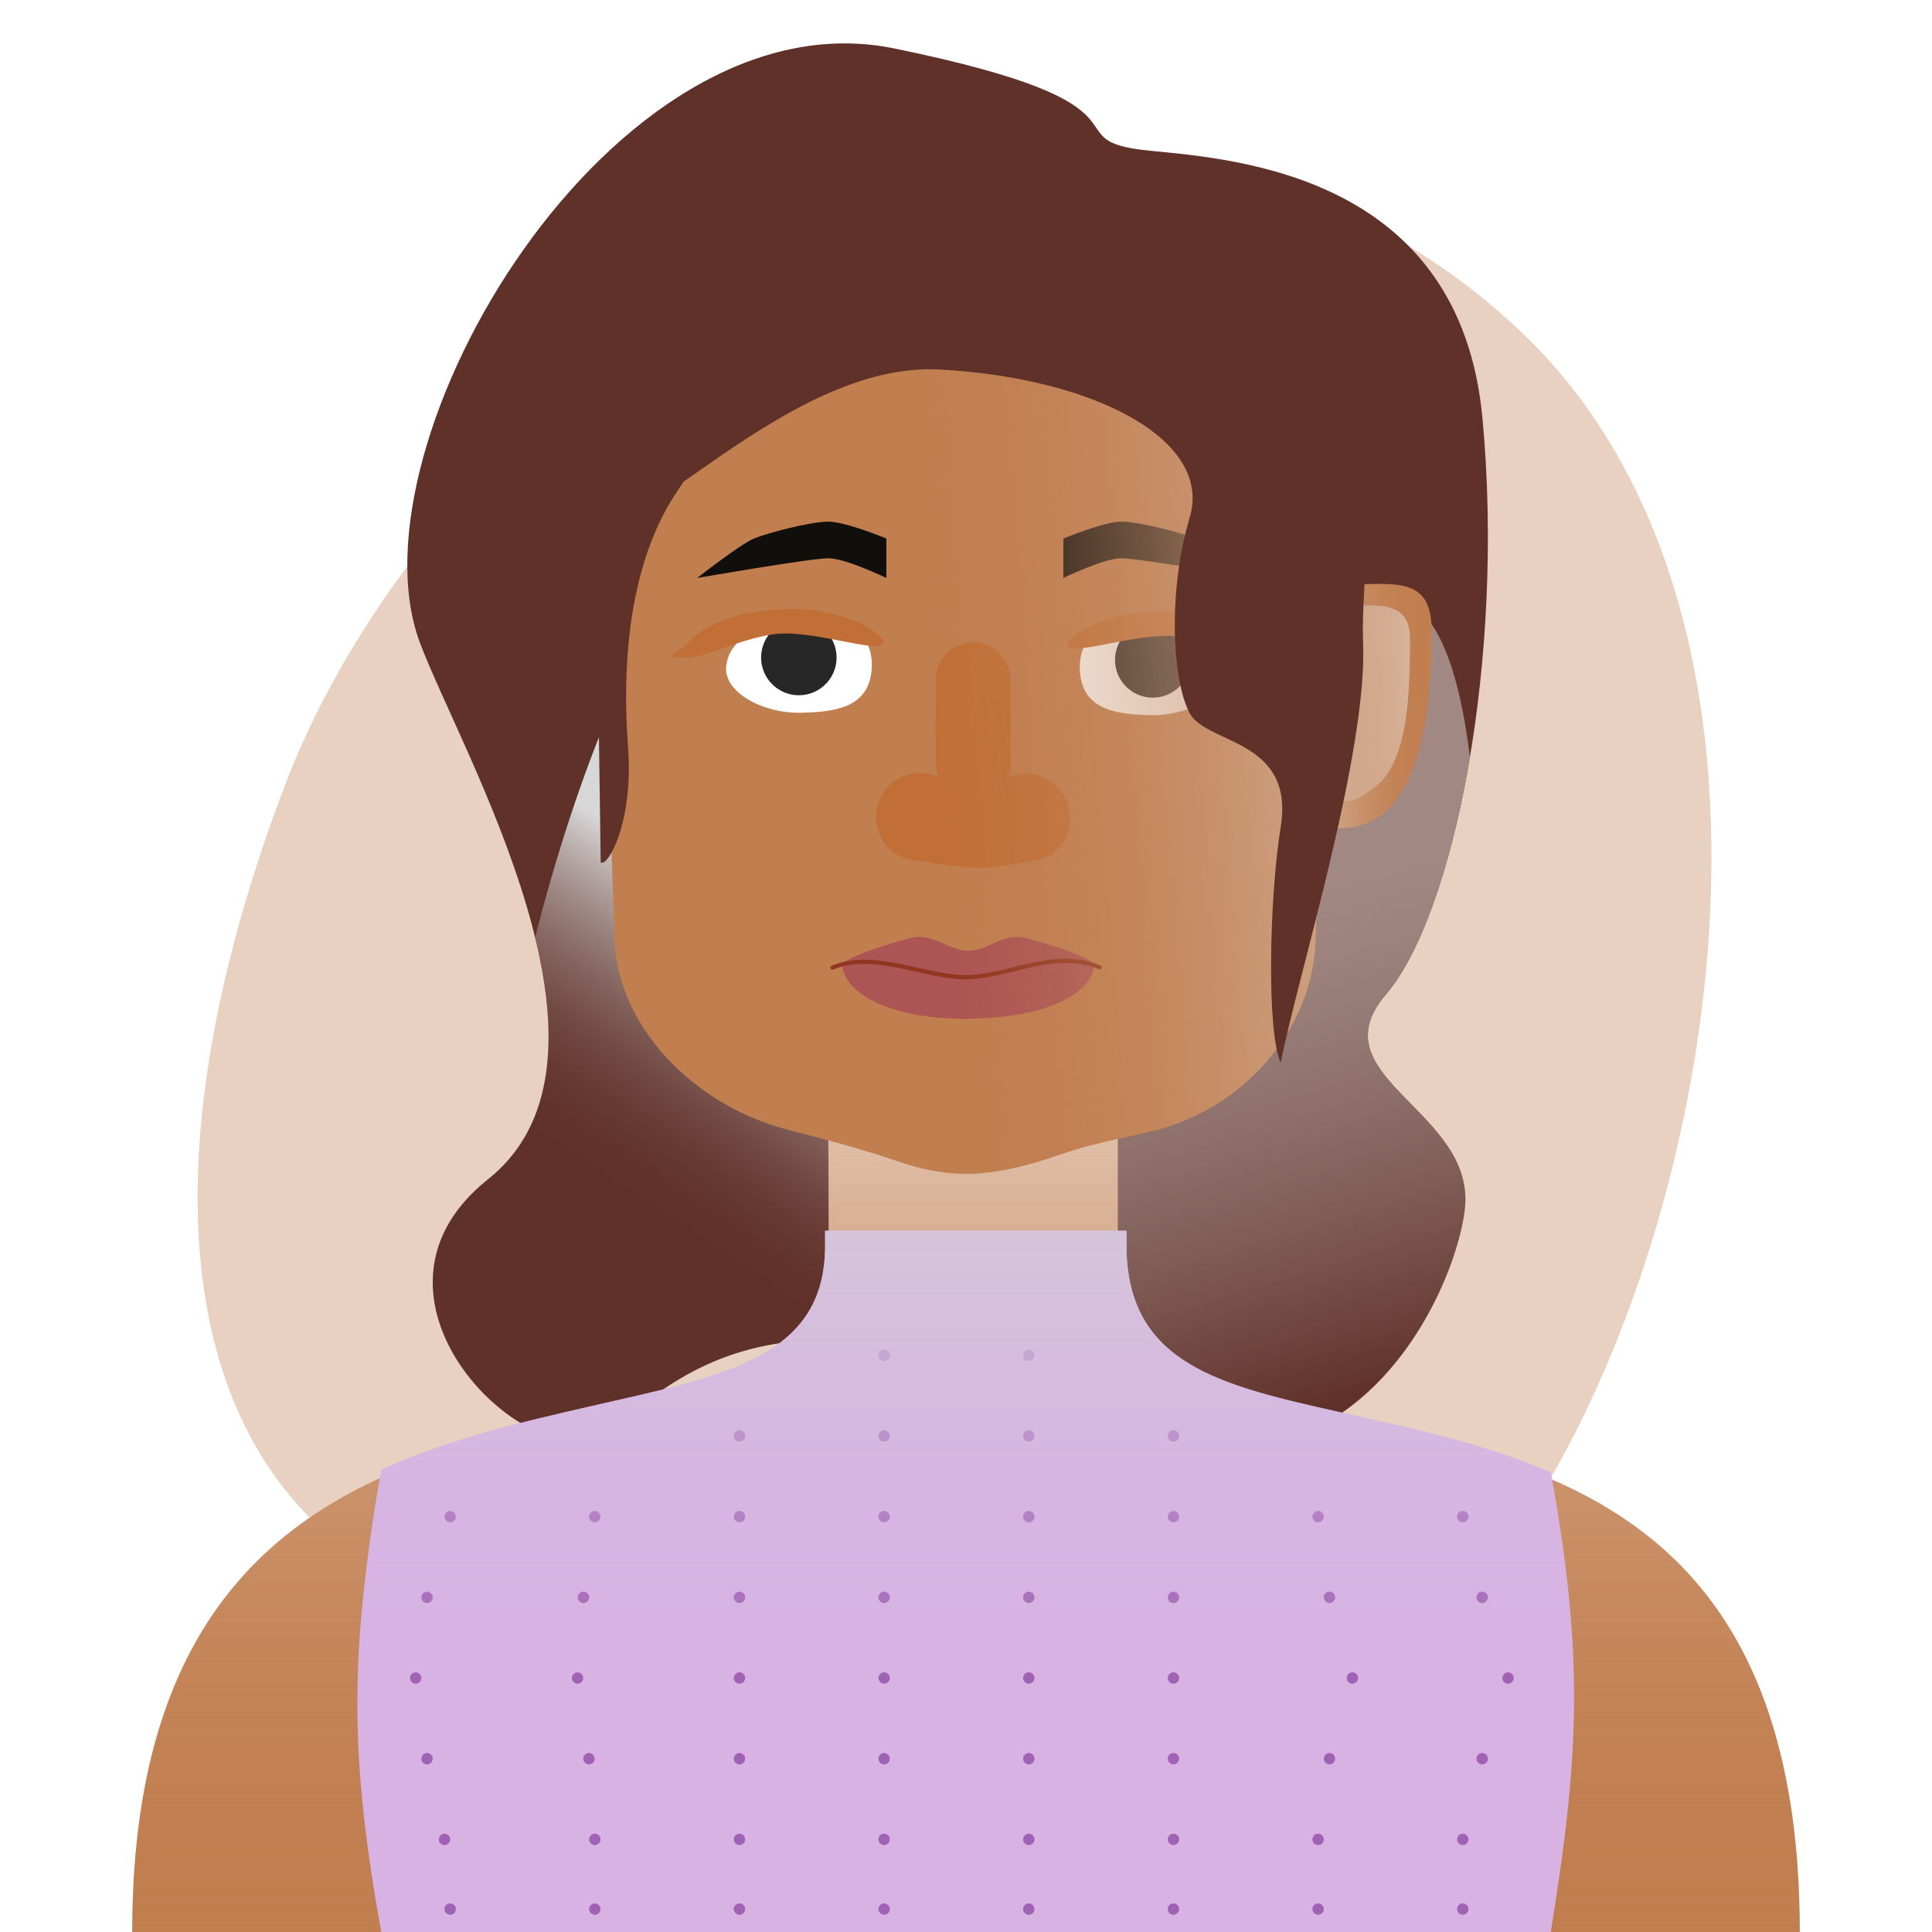 <svg width="1200" height="1200" viewBox="0 0 1200 1200" fill="none" xmlns="http://www.w3.org/2000/svg">
<rect width="1200" height="1200" fill="white"/>
<path d="M268.661 992.904C102.503 924.661 87.667 722.897 176.68 488.495C281.106 213.509 672.505 -46.774 942.195 203.653C1136.13 383.738 1066.81 770.371 942.195 951.365C689.898 1317.8 434.819 1061.15 268.661 992.904Z" fill="#E8D1C1"/>
<path d="M714.281 93.623C649.098 87.299 730.164 65.928 555.447 30.089C380.731 -5.75 214.838 275.398 260.723 398.935C285.676 466.116 398.379 656.599 303.079 732.486C207.779 808.373 336.61 926.615 380.731 887.79C424.851 848.964 497.209 790.725 670.16 877.201C843.112 963.677 910.175 787.561 910.175 744.839C910.175 688.365 818.404 667.187 860.76 617.772C903.116 568.358 934.883 409.525 920.764 259.515C906.645 109.506 769.158 98.947 714.281 93.623Z" fill="#603129"/>
<path fill-rule="evenodd" clip-rule="evenodd" d="M569.51 839.313C644.769 756.171 576.419 648.172 524.578 598.15L394.915 407.658C367.305 459.113 343.631 537.134 332.378 582.324C346.727 641.127 345.91 698.38 303.079 732.486C207.779 808.373 336.611 926.615 380.731 887.789C415.107 857.538 466.625 815.502 569.51 839.313Z" fill="url(#paint0_linear)" style="mix-blend-mode:multiply"/>
<path fill-rule="evenodd" clip-rule="evenodd" d="M912.968 470.428C907.056 419.433 892.056 371.395 865.17 373.187C823.004 375.998 815.977 456.347 817.734 496.17C814.22 559.418 714.077 685.915 685.966 694.699C657.856 703.484 585.823 759.704 619.204 791.328C629.003 800.612 638.651 816.102 649.258 833.133C659.845 850.131 671.387 868.664 684.99 884.092C846.958 953.541 910.175 786.318 910.175 744.839C910.175 720.072 892.525 702.094 876.278 685.545C855.479 664.359 836.98 645.516 860.76 617.772C882.583 592.313 901.595 537.807 912.968 470.428Z" fill="url(#paint1_linear)" style="mix-blend-mode:multiply"/>
<path d="M694.266 777.114C699.894 962.632 1117.89 777.114 1117.89 1200H82.106C82.106 777.114 514.754 952.834 514.754 773.808C514.754 723.043 513.922 641.595 513.922 590.833H694.211L694.266 777.114Z" fill="#C17E4F"/>
<path d="M694.266 777.114C699.894 962.632 1117.89 777.114 1117.89 1200H82.106C82.106 777.114 514.754 952.834 514.754 773.808C514.754 723.043 513.922 641.595 513.922 590.833H694.211L694.266 777.114Z" fill="url(#paint2_linear)" style="mix-blend-mode:multiply"/>
<path d="M889.216 391.8C889.216 452.609 878.997 526.853 817.615 512.711C780.654 504.195 799.865 465.984 799.865 429.512C799.865 393.04 787.884 363.474 825.896 363.474C863.909 363.474 889.216 355.328 889.216 391.8Z" fill="#C17E4F"/>
<path d="M875.82 397.895C876.278 374.987 860.243 373.155 825.882 378.652C828.478 406.294 833.945 469.182 833.212 481.277C832.296 496.396 831.838 505.559 854.287 488.607C876.736 471.656 875.362 420.802 875.82 397.895Z" fill="#D9BBA6" style="mix-blend-mode:multiply"/>
<path d="M889.216 391.8C889.216 452.609 878.997 526.853 817.615 512.711C780.654 504.195 799.865 465.984 799.865 429.512C799.865 393.04 787.884 363.474 825.896 363.474C863.909 363.474 889.216 355.328 889.216 391.8Z" fill="url(#paint3_linear)" style="mix-blend-mode:multiply"/>
<path d="M372.339 303.829C372.339 233.652 429.229 176.762 499.406 176.762H700.594C770.771 176.762 827.661 233.652 827.661 303.829L817.305 579.14C817.305 639.343 771.587 689.767 714.285 702.884C695.351 707.218 676.029 710.937 657.706 717.382C641.131 723.212 619.482 729.143 600 729.143C584.633 729.143 569.395 725.453 556.654 721.033C534.556 713.368 511.438 707.461 488.806 701.556C431.591 686.628 381.496 637.475 381.496 579.14L372.339 303.829Z" fill="#C17E4F"/>
<path d="M451.003 414.471C449.889 430.166 474.2 443.531 498.422 442.692C516.742 442.057 540.289 440.562 541.457 414.701C542.625 388.84 519.033 382.264 498.422 384.125C477.811 385.987 452.445 394.152 451.003 414.471Z" fill="white"/>
<circle cx="496.177" cy="408.397" r="23.446" fill="#272727"/>
<path d="M487.157 393.464C509.472 393.352 540.761 403.871 547.738 400.699C554.715 397.527 527.917 376.675 487.157 378.242C454.67 379.49 436.968 389.331 428.956 397.658C423.587 403.238 415.769 406.545 417.567 407.726C419.076 408.716 430.954 408.849 437.879 406.472C451.528 401.787 472.353 393.538 487.157 393.464Z" fill="#C16F36"/>
<path d="M761.175 415.954C762.289 431.649 737.978 445.014 713.756 444.175C695.435 443.54 671.889 442.045 670.721 416.184C669.553 390.323 693.144 383.747 713.756 385.609C734.367 387.47 759.733 395.635 761.175 415.954Z" fill="white"/>
<circle r="23.446" transform="matrix(-1 0 0 1 716.001 409.88)" fill="#272727"/>
<path d="M725.02 394.947C702.705 394.835 671.417 405.354 664.44 402.182C657.463 399.01 684.261 378.158 725.02 379.725C757.508 380.973 775.209 390.814 783.222 399.141C788.591 404.721 796.409 408.028 794.61 409.209C793.101 410.199 781.223 410.332 774.299 407.955C760.649 403.27 739.825 395.021 725.02 394.947Z" fill="#C16F36"/>
<path d="M390.113 464.486C379.708 324.418 439.737 291.602 421.328 298.805C402.919 306.009 370.053 319.673 370.053 319.673L373.106 535.628C377.307 538.922 393.569 511 390.113 464.486Z" fill="#603129"/>
<path d="M660.473 334.5C660.473 334.5 685.657 324 696.57 324C707.484 324 734.347 331 742.742 334.5C751.137 338 778 359 778 359C778 359 707.484 346.75 696.57 346.75C685.657 346.75 660.473 359 660.473 359V334.5Z" fill="#110F0B"/>
<path d="M550.527 334.5C550.527 334.5 525.343 324 514.43 324C503.516 324 476.653 331 468.258 334.5C459.863 338 433 359 433 359C433 359 503.516 346.75 514.43 346.75C525.343 346.75 550.527 359 550.527 359V334.5Z" fill="#110F0B"/>
<path fill-rule="evenodd" clip-rule="evenodd" d="M604.42 398.936C591.615 398.936 581.234 409.317 581.234 422.122V474.29C581.234 477.117 581.74 479.825 582.666 482.33L579.258 481.318C561.722 476.11 544.114 489.249 544.114 507.542C544.114 520.537 553.248 531.754 566.057 533.945C578.77 536.12 594.296 538.429 604.839 538.82C615.481 539.214 630.978 536.844 643.541 534.445C656.054 532.055 664.726 520.923 664.726 508.184C664.726 489.601 646.803 476.279 629.009 481.636L626.107 482.51C627.076 479.955 627.606 477.185 627.606 474.29V422.122C627.606 409.317 617.226 398.936 604.42 398.936Z" fill="#C16F36"/>
<path d="M679.714 599.712C678.495 594.229 648.339 585.578 637.373 582.653C623.443 578.939 613.598 590.574 601.413 590.573C589.227 590.573 579.383 578.939 565.452 582.653C554.486 585.578 524.33 594.229 523.112 599.712C525.054 617.836 554.161 633.18 601.308 632.759C648.455 632.338 677.772 617.835 679.714 599.712Z" fill="#AD5454"/>
<path d="M517.053 601.014C542.032 590.237 575.377 607.004 599.498 607.004C625.766 607.004 654.789 588.991 682.946 600.828" stroke="#92361F" stroke-width="2.6" stroke-linecap="round"/>
<path d="M372.339 303.829C372.339 233.652 429.229 176.762 499.406 176.762H700.594C770.771 176.762 827.661 233.652 827.661 303.829L817.305 579.14C817.305 639.343 771.587 689.767 714.285 702.884C695.351 707.218 676.029 710.937 657.706 717.382C641.131 723.212 619.482 729.143 600 729.143C584.633 729.143 569.395 725.453 556.654 721.033C534.556 713.368 511.438 707.461 488.806 701.556C431.591 686.628 381.496 637.475 381.496 579.14L372.339 303.829Z" fill="url(#paint4_linear)" style="mix-blend-mode:multiply"/>
<path d="M583.684 229.513C486.62 224.219 389.555 347.756 366.612 321.284C343.67 294.811 361.671 137.743 603.097 137.743C904.881 137.743 843.112 312.46 846.642 398.936C849.466 468.116 806.051 606.007 795.462 660.128C786.638 640.715 788.403 557.416 795.462 513.649C804.286 458.939 749.577 462.469 738.988 443.056C728.399 423.643 724.87 368.934 738.988 321.284C753.107 273.634 680.749 234.808 583.684 229.513Z" fill="#603129"/>
<path d="M699.695 777.114C701.933 850.88 763.939 861.798 844.37 879.813C882.912 888.446 924.44 897.747 963.207 914.492C983.995 1028.52 980.976 1090.66 963.207 1200H236.792C217.017 1090.17 217.046 1027.29 236.792 912.832C278.871 893.667 324.343 883.217 366.08 873.625C447.531 854.906 512.498 844.376 512.498 773.808C512.498 770.797 512.495 767.677 512.489 764.463H699.691L699.695 777.114Z" fill="#D7B2E3"/>
<path fill-rule="evenodd" clip-rule="evenodd" d="M549.157 845.299C551.106 845.299 552.687 843.719 552.687 841.77C552.687 839.821 551.106 838.24 549.157 838.24C547.208 838.24 545.627 839.821 545.627 841.77C545.627 843.719 547.208 845.299 549.157 845.299ZM459.307 895.417C461.257 895.417 462.837 893.836 462.837 891.887C462.837 889.938 461.257 888.357 459.307 888.357C457.358 888.357 455.778 889.938 455.778 891.887C455.778 893.836 457.358 895.417 459.307 895.417ZM279.608 945.534C281.558 945.534 283.138 943.953 283.138 942.004C283.138 940.055 281.558 938.474 279.608 938.474C277.659 938.474 276.079 940.055 276.079 942.004C276.079 943.953 277.659 945.534 279.608 945.534ZM265.24 995.651C267.19 995.651 268.77 994.071 268.77 992.121C268.77 990.172 267.19 988.592 265.24 988.592C263.291 988.592 261.711 990.172 261.711 992.121C261.711 994.071 263.291 995.651 265.24 995.651ZM261.711 1042.24C261.711 1044.19 260.13 1045.77 258.181 1045.77C256.232 1045.77 254.651 1044.19 254.651 1042.24C254.651 1040.29 256.232 1038.71 258.181 1038.71C260.13 1038.71 261.711 1040.29 261.711 1042.24ZM265.24 1095.89C267.19 1095.89 268.77 1094.31 268.77 1092.36C268.77 1090.41 267.19 1088.83 265.24 1088.83C263.291 1088.83 261.711 1090.41 261.711 1092.36C261.711 1094.31 263.291 1095.89 265.24 1095.89ZM279.608 1142.47C279.608 1144.42 278.028 1146 276.079 1146C274.129 1146 272.549 1144.42 272.549 1142.47C272.549 1140.52 274.129 1138.94 276.079 1138.94C278.028 1138.94 279.608 1140.52 279.608 1142.47ZM279.608 1189.3C281.558 1189.3 283.138 1187.72 283.138 1185.77C283.138 1183.82 281.558 1182.24 279.608 1182.24C277.659 1182.24 276.079 1183.82 276.079 1185.77C276.079 1187.72 277.659 1189.3 279.608 1189.3ZM372.987 942.004C372.987 943.953 371.407 945.534 369.458 945.534C367.508 945.534 365.928 943.953 365.928 942.004C365.928 940.055 367.508 938.474 369.458 938.474C371.407 938.474 372.987 940.055 372.987 942.004ZM362.399 995.651C364.348 995.651 365.928 994.071 365.928 992.121C365.928 990.172 364.348 988.592 362.399 988.592C360.449 988.592 358.869 990.172 358.869 992.121C358.869 994.071 360.449 995.651 362.399 995.651ZM362.274 1042.24C362.274 1044.19 360.693 1045.77 358.744 1045.77C356.795 1045.77 355.214 1044.19 355.214 1042.24C355.214 1040.29 356.795 1038.71 358.744 1038.71C360.693 1038.71 362.274 1040.29 362.274 1042.24ZM365.803 1095.89C367.753 1095.89 369.333 1094.31 369.333 1092.36C369.333 1090.41 367.753 1088.83 365.803 1088.83C363.854 1088.83 362.274 1090.41 362.274 1092.36C362.274 1094.31 363.854 1095.89 365.803 1095.89ZM372.987 1142.47C372.987 1144.42 371.407 1146 369.458 1146C367.508 1146 365.928 1144.42 365.928 1142.47C365.928 1140.52 367.508 1138.94 369.458 1138.94C371.407 1138.94 372.987 1140.52 372.987 1142.47ZM369.458 1189.3C371.407 1189.3 372.987 1187.72 372.987 1185.77C372.987 1183.82 371.407 1182.24 369.458 1182.24C367.508 1182.24 365.928 1183.82 365.928 1185.77C365.928 1187.72 367.508 1189.3 369.458 1189.3ZM462.837 942.004C462.837 943.953 461.257 945.534 459.307 945.534C457.358 945.534 455.778 943.953 455.778 942.004C455.778 940.055 457.358 938.474 459.307 938.474C461.257 938.474 462.837 940.055 462.837 942.004ZM462.837 992.121C462.837 994.071 461.257 995.651 459.307 995.651C457.358 995.651 455.778 994.071 455.778 992.121C455.778 990.172 457.358 988.592 459.307 988.592C461.257 988.592 462.837 990.172 462.837 992.121ZM459.307 1045.77C461.257 1045.77 462.837 1044.19 462.837 1042.24C462.837 1040.29 461.257 1038.71 459.307 1038.71C457.358 1038.71 455.778 1040.29 455.778 1042.24C455.778 1044.19 457.358 1045.77 459.307 1045.77ZM462.837 1092.36C462.837 1094.31 461.257 1095.89 459.307 1095.89C457.358 1095.89 455.778 1094.31 455.778 1092.36C455.778 1090.41 457.358 1088.83 459.307 1088.83C461.257 1088.83 462.837 1090.41 462.837 1092.36ZM459.307 1146C461.257 1146 462.837 1144.42 462.837 1142.47C462.837 1140.52 461.257 1138.94 459.307 1138.94C457.358 1138.94 455.778 1140.52 455.778 1142.47C455.778 1144.42 457.358 1146 459.307 1146ZM462.837 1185.77C462.837 1187.72 461.257 1189.3 459.307 1189.3C457.358 1189.3 455.778 1187.72 455.778 1185.77C455.778 1183.82 457.358 1182.24 459.307 1182.24C461.257 1182.24 462.837 1183.82 462.837 1185.77ZM549.157 945.534C551.106 945.534 552.687 943.953 552.687 942.004C552.687 940.055 551.106 938.474 549.157 938.474C547.208 938.474 545.627 940.055 545.627 942.004C545.627 943.953 547.208 945.534 549.157 945.534ZM552.687 891.887C552.687 893.836 551.106 895.417 549.157 895.417C547.208 895.417 545.627 893.836 545.627 891.887C545.627 889.938 547.208 888.357 549.157 888.357C551.106 888.357 552.687 889.938 552.687 891.887ZM552.687 992.121C552.687 994.071 551.106 995.651 549.157 995.651C547.208 995.651 545.627 994.071 545.627 992.121C545.627 990.172 547.208 988.592 549.157 988.592C551.106 988.592 552.687 990.172 552.687 992.121ZM549.157 1045.77C551.106 1045.77 552.687 1044.19 552.687 1042.24C552.687 1040.29 551.106 1038.71 549.157 1038.71C547.208 1038.71 545.627 1040.29 545.627 1042.24C545.627 1044.19 547.208 1045.77 549.157 1045.77ZM552.687 1092.36C552.687 1094.31 551.106 1095.89 549.157 1095.89C547.208 1095.89 545.627 1094.31 545.627 1092.36C545.627 1090.41 547.208 1088.83 549.157 1088.83C551.106 1088.83 552.687 1090.41 552.687 1092.36ZM549.157 1146C551.106 1146 552.687 1144.42 552.687 1142.47C552.687 1140.52 551.106 1138.94 549.157 1138.94C547.208 1138.94 545.627 1140.52 545.627 1142.47C545.627 1144.42 547.208 1146 549.157 1146ZM552.687 1185.77C552.687 1187.72 551.106 1189.3 549.157 1189.3C547.208 1189.3 545.627 1187.72 545.627 1185.77C545.627 1183.82 547.208 1182.24 549.157 1182.24C551.106 1182.24 552.687 1183.82 552.687 1185.77ZM639.007 945.534C640.956 945.534 642.536 943.953 642.536 942.004C642.536 940.055 640.956 938.474 639.007 938.474C637.057 938.474 635.477 940.055 635.477 942.004C635.477 943.953 637.057 945.534 639.007 945.534ZM642.536 891.887C642.536 893.836 640.956 895.417 639.007 895.417C637.057 895.417 635.477 893.836 635.477 891.887C635.477 889.938 637.057 888.357 639.007 888.357C640.956 888.357 642.536 889.938 642.536 891.887ZM639.007 845.299C640.956 845.299 642.536 843.719 642.536 841.77C642.536 839.821 640.956 838.24 639.007 838.24C637.057 838.24 635.477 839.821 635.477 841.77C635.477 843.719 637.057 845.299 639.007 845.299ZM642.536 992.121C642.536 994.071 640.956 995.651 639.007 995.651C637.057 995.651 635.477 994.071 635.477 992.121C635.477 990.172 637.057 988.592 639.007 988.592C640.956 988.592 642.536 990.172 642.536 992.121ZM639.007 1045.77C640.956 1045.77 642.536 1044.19 642.536 1042.24C642.536 1040.29 640.956 1038.71 639.007 1038.71C637.057 1038.71 635.477 1040.29 635.477 1042.24C635.477 1044.19 637.057 1045.77 639.007 1045.77ZM642.536 1092.36C642.536 1094.31 640.956 1095.89 639.007 1095.89C637.057 1095.89 635.477 1094.31 635.477 1092.36C635.477 1090.41 637.057 1088.83 639.007 1088.83C640.956 1088.83 642.536 1090.41 642.536 1092.36ZM639.007 1146C640.956 1146 642.536 1144.42 642.536 1142.47C642.536 1140.52 640.956 1138.94 639.007 1138.94C637.057 1138.94 635.477 1140.52 635.477 1142.47C635.477 1144.42 637.057 1146 639.007 1146ZM642.536 1185.77C642.536 1187.72 640.956 1189.3 639.007 1189.3C637.057 1189.3 635.477 1187.72 635.477 1185.77C635.477 1183.82 637.057 1182.24 639.007 1182.24C640.956 1182.24 642.536 1183.82 642.536 1185.77ZM728.856 945.534C730.805 945.534 732.386 943.953 732.386 942.004C732.386 940.055 730.805 938.474 728.856 938.474C726.907 938.474 725.326 940.055 725.326 942.004C725.326 943.953 726.907 945.534 728.856 945.534ZM732.386 891.887C732.386 893.836 730.805 895.417 728.856 895.417C726.907 895.417 725.326 893.836 725.326 891.887C725.326 889.938 726.907 888.357 728.856 888.357C730.805 888.357 732.386 889.938 732.386 891.887ZM728.856 995.651C730.805 995.651 732.386 994.071 732.386 992.121C732.386 990.172 730.805 988.592 728.856 988.592C726.907 988.592 725.326 990.172 725.326 992.121C725.326 994.071 726.907 995.651 728.856 995.651ZM732.386 1042.24C732.386 1044.19 730.805 1045.77 728.856 1045.77C726.907 1045.77 725.326 1044.19 725.326 1042.24C725.326 1040.29 726.907 1038.71 728.856 1038.71C730.805 1038.71 732.386 1040.29 732.386 1042.24ZM728.856 1095.89C730.805 1095.89 732.386 1094.31 732.386 1092.36C732.386 1090.41 730.805 1088.83 728.856 1088.83C726.907 1088.83 725.326 1090.41 725.326 1092.36C725.326 1094.31 726.907 1095.89 728.856 1095.89ZM732.386 1142.47C732.386 1144.42 730.805 1146 728.856 1146C726.907 1146 725.326 1144.42 725.326 1142.47C725.326 1140.52 726.907 1138.94 728.856 1138.94C730.805 1138.94 732.386 1140.52 732.386 1142.47ZM728.856 1189.3C730.805 1189.3 732.386 1187.72 732.386 1185.77C732.386 1183.82 730.805 1182.24 728.856 1182.24C726.907 1182.24 725.326 1183.82 725.326 1185.77C725.326 1187.72 726.907 1189.3 728.856 1189.3ZM822.235 942.004C822.235 943.953 820.655 945.534 818.706 945.534C816.756 945.534 815.176 943.953 815.176 942.004C815.176 940.055 816.756 938.474 818.706 938.474C820.655 938.474 822.235 940.055 822.235 942.004ZM825.765 995.651C827.714 995.651 829.294 994.071 829.294 992.121C829.294 990.172 827.714 988.592 825.765 988.592C823.815 988.592 822.235 990.172 822.235 992.121C822.235 994.071 823.815 995.651 825.765 995.651ZM843.527 1042.24C843.527 1044.19 841.947 1045.77 839.997 1045.77C838.048 1045.77 836.468 1044.19 836.468 1042.24C836.468 1040.29 838.048 1038.71 839.997 1038.71C841.947 1038.71 843.527 1040.29 843.527 1042.24ZM825.765 1095.89C827.714 1095.89 829.294 1094.31 829.294 1092.36C829.294 1090.41 827.714 1088.83 825.765 1088.83C823.815 1088.83 822.235 1090.41 822.235 1092.36C822.235 1094.31 823.815 1095.89 825.765 1095.89ZM822.235 1142.47C822.235 1144.42 820.655 1146 818.706 1146C816.756 1146 815.176 1144.42 815.176 1142.47C815.176 1140.52 816.756 1138.94 818.706 1138.94C820.655 1138.94 822.235 1140.52 822.235 1142.47ZM818.706 1189.3C820.655 1189.3 822.235 1187.72 822.235 1185.77C822.235 1183.82 820.655 1182.24 818.706 1182.24C816.756 1182.24 815.176 1183.82 815.176 1185.77C815.176 1187.72 816.756 1189.3 818.706 1189.3ZM912.085 942.004C912.085 943.953 910.505 945.534 908.555 945.534C906.606 945.534 905.026 943.953 905.026 942.004C905.026 940.055 906.606 938.474 908.555 938.474C910.505 938.474 912.085 940.055 912.085 942.004ZM920.634 995.651C922.583 995.651 924.164 994.071 924.164 992.121C924.164 990.172 922.583 988.592 920.634 988.592C918.685 988.592 917.104 990.172 917.104 992.121C917.104 994.071 918.685 995.651 920.634 995.651ZM940.22 1042.24C940.22 1044.19 938.64 1045.77 936.69 1045.77C934.741 1045.77 933.161 1044.19 933.161 1042.24C933.161 1040.29 934.741 1038.71 936.69 1038.71C938.64 1038.71 940.22 1040.29 940.22 1042.24ZM920.634 1095.89C922.583 1095.89 924.164 1094.31 924.164 1092.36C924.164 1090.41 922.583 1088.83 920.634 1088.83C918.685 1088.83 917.104 1090.41 917.104 1092.36C917.104 1094.31 918.685 1095.89 920.634 1095.89ZM912.085 1142.47C912.085 1144.42 910.505 1146 908.555 1146C906.606 1146 905.026 1144.42 905.026 1142.47C905.026 1140.52 906.606 1138.94 908.555 1138.94C910.505 1138.94 912.085 1140.52 912.085 1142.47ZM908.555 1189.3C910.505 1189.3 912.085 1187.72 912.085 1185.77C912.085 1183.82 910.505 1182.24 908.555 1182.24C906.606 1182.24 905.026 1183.82 905.026 1185.77C905.026 1187.72 906.606 1189.3 908.555 1189.3Z" fill="#A062B4"/>
<path d="M699.695 777.114C701.933 850.88 763.939 861.798 844.37 879.813C882.912 888.446 924.44 897.747 963.207 914.492C983.995 1028.52 980.976 1090.66 963.207 1200H236.792C217.017 1090.17 217.046 1027.29 236.792 912.832C278.871 893.667 324.343 883.217 366.08 873.625C447.531 854.906 512.498 844.376 512.498 773.808C512.498 770.797 512.495 767.677 512.489 764.463H699.691L699.695 777.114Z" fill="url(#paint5_linear)" style="mix-blend-mode:multiply"/>
<defs>
<linearGradient id="paint0_linear" x1="495.764" y1="590.147" x2="391.714" y2="747.023" gradientUnits="userSpaceOnUse">
<stop stop-color="#D7D7D7"/>
<stop offset="1" stop-color="#603129" stop-opacity="0"/>
</linearGradient>
<linearGradient id="paint1_linear" x1="722.861" y1="580.501" x2="812.463" y2="875.659" gradientUnits="userSpaceOnUse">
<stop stop-color="#A28883"/>
<stop offset="1" stop-color="#C2B8B6" stop-opacity="0"/>
</linearGradient>
<linearGradient id="paint2_linear" x1="600" y1="590.833" x2="600" y2="1200" gradientUnits="userSpaceOnUse">
<stop stop-color="#EFDFD4"/>
<stop offset="1" stop-color="#C17E4F" stop-opacity="0"/>
</linearGradient>
<linearGradient id="paint3_linear" x1="903.811" y1="400.812" x2="787.948" y2="408.011" gradientUnits="userSpaceOnUse">
<stop offset="0.161" stop-color="#C17E4F" stop-opacity="0"/>
<stop offset="0.786" stop-color="#D2AE95"/>
</linearGradient>
<linearGradient id="paint4_linear" x1="898.104" y1="315.485" x2="340.538" y2="361.427" gradientUnits="userSpaceOnUse">
<stop offset="0.104" stop-color="#D2AE95"/>
<stop offset="0.584" stop-color="#C17E4F" stop-opacity="0"/>
</linearGradient>
<linearGradient id="paint5_linear" x1="599.83" y1="764.463" x2="599.83" y2="1200" gradientUnits="userSpaceOnUse">
<stop stop-color="#D4C5DA"/>
<stop offset="0.641" stop-color="#D7B2E3" stop-opacity="0"/>
</linearGradient>
</defs>
</svg>
